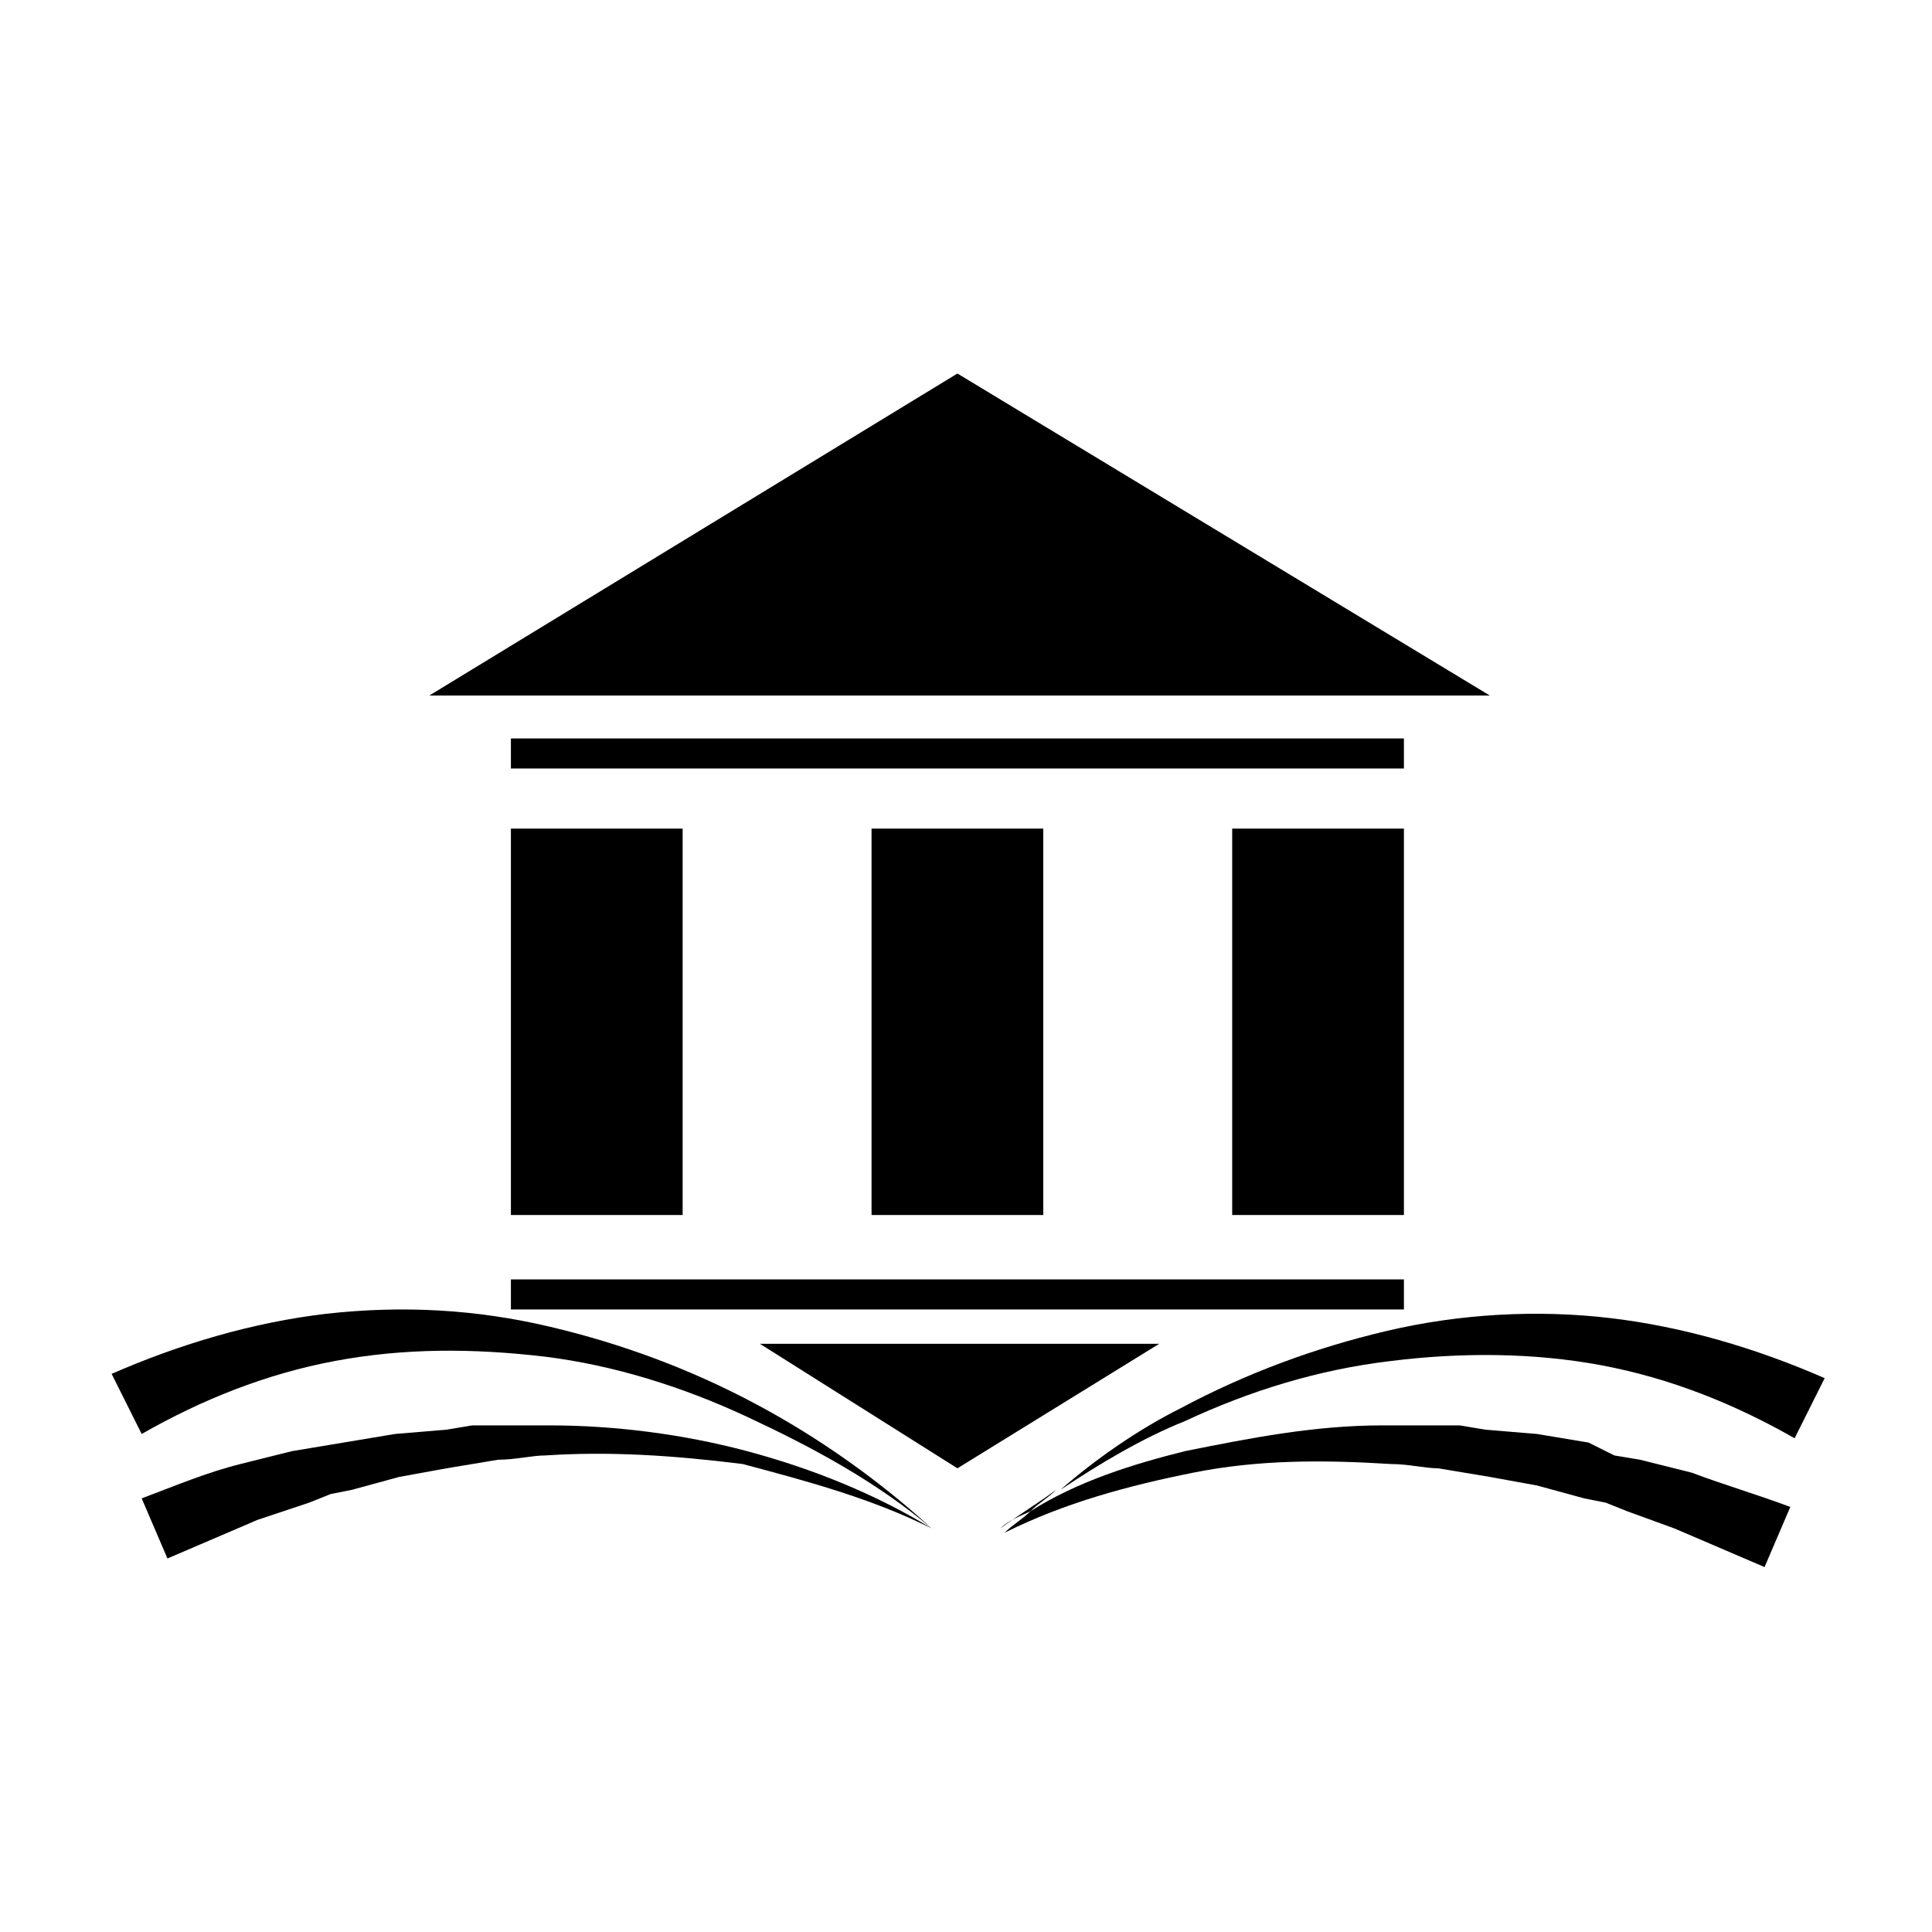 <?xml version="1.0" encoding="utf-8"?>
<!-- Generator: Adobe Illustrator 22.0.1, SVG Export Plug-In . SVG Version: 6.00 Build 0)  -->
<svg version="1.1" id="Layer_1" xmlns="http://www.w3.org/2000/svg" xmlns:xlink="http://www.w3.org/1999/xlink" x="0px" y="0px"
	 viewBox="0 0 45 45" style="enable-background:new 0 0 45 45;" xml:space="preserve">
<g>
	<rect x="11.9" y="19.3" width="4" height="9"/>
	<rect x="20.3" y="19.3" width="4" height="9"/>
	<rect x="28.7" y="19.3" width="4" height="9"/>
	<polygon points="22.3,8.7 10,16.2 34.7,16.2 	"/>
	<polygon points="17.7,31.3 22.3,34.2 27,31.3 	"/>
	<rect x="11.9" y="17.2" width="20.8" height="0.7"/>
	<rect x="11.9" y="29.8" width="20.8" height="0.7"/>
	<path d="M27.8,34.3c1.5-0.3,3-0.3,4.6-0.2c0.4,0,0.8,0.1,1.1,0.1l0.6,0.1l0.6,0.1l1.1,0.2l1.1,0.3l0.5,0.1l0.5,0.2l1.1,0.4
		c0.7,0.3,1.4,0.6,2.1,0.9l0.6-1.4c-0.8-0.3-1.5-0.5-2.3-0.8L38.2,34l-0.6-0.1L37,33.6l-1.2-0.2l-1.2-0.1L34,33.2h-0.6
		c-0.4,0-0.8,0-1.2,0c-1.6,0-3.1,0.3-4.6,0.6c-1.2,0.3-2.5,0.7-3.6,1.4c-0.2,0.2-0.4,0.3-0.6,0.5C24.8,35,26.3,34.6,27.8,34.3z"/>
	<path d="M32.4,31.7c1.6-0.2,3.3-0.2,4.9,0.1c1.6,0.3,3.1,0.9,4.5,1.7l0.7-1.4c-1.6-0.7-3.3-1.2-5-1.4S34,30.6,32.3,31
		s-3.3,1-4.8,1.8c-1,0.5-2,1.2-2.8,1.9c0.9-0.6,1.9-1.2,2.9-1.6C29.1,32.4,30.7,31.9,32.4,31.7z"/>
	<path d="M23.3,35.6c0.2-0.2,0.5-0.3,0.7-0.4c0.2-0.2,0.4-0.3,0.6-0.5C24.2,35,23.7,35.3,23.3,35.6z"/>
	<path d="M12.8,33.2c-0.4,0-0.8,0-1.2,0H11l-0.6,0.1l-1.2,0.1L8,33.6l-0.6,0.1l-0.6,0.1l-1.2,0.3c-0.8,0.2-1.5,0.5-2.3,0.8l0.6,1.4
		C4.6,36,5.3,35.7,6,35.4L7.2,35l0.5-0.2l0.5-0.1l1.1-0.3l1.1-0.2l0.6-0.1l0.6-0.1c0.4,0,0.8-0.1,1.1-0.1c1.5-0.1,3,0,4.6,0.2
		c1.5,0.4,3,0.8,4.4,1.5c-1.3-0.8-2.8-1.4-4.3-1.8C15.9,33.4,14.3,33.2,12.8,33.2z"/>
	<path d="M12.8,30.9c-1.7-0.4-3.4-0.5-5.2-0.3c-1.7,0.2-3.4,0.7-5,1.4l0.7,1.4c1.4-0.8,2.9-1.4,4.5-1.7c1.6-0.3,3.2-0.3,4.9-0.1
		c1.6,0.2,3.2,0.7,4.7,1.4s3,1.5,4.3,2.6c-1.2-1.1-2.6-2.1-4.1-2.9S14.5,31.3,12.8,30.9z"/>
</g>
</svg>
